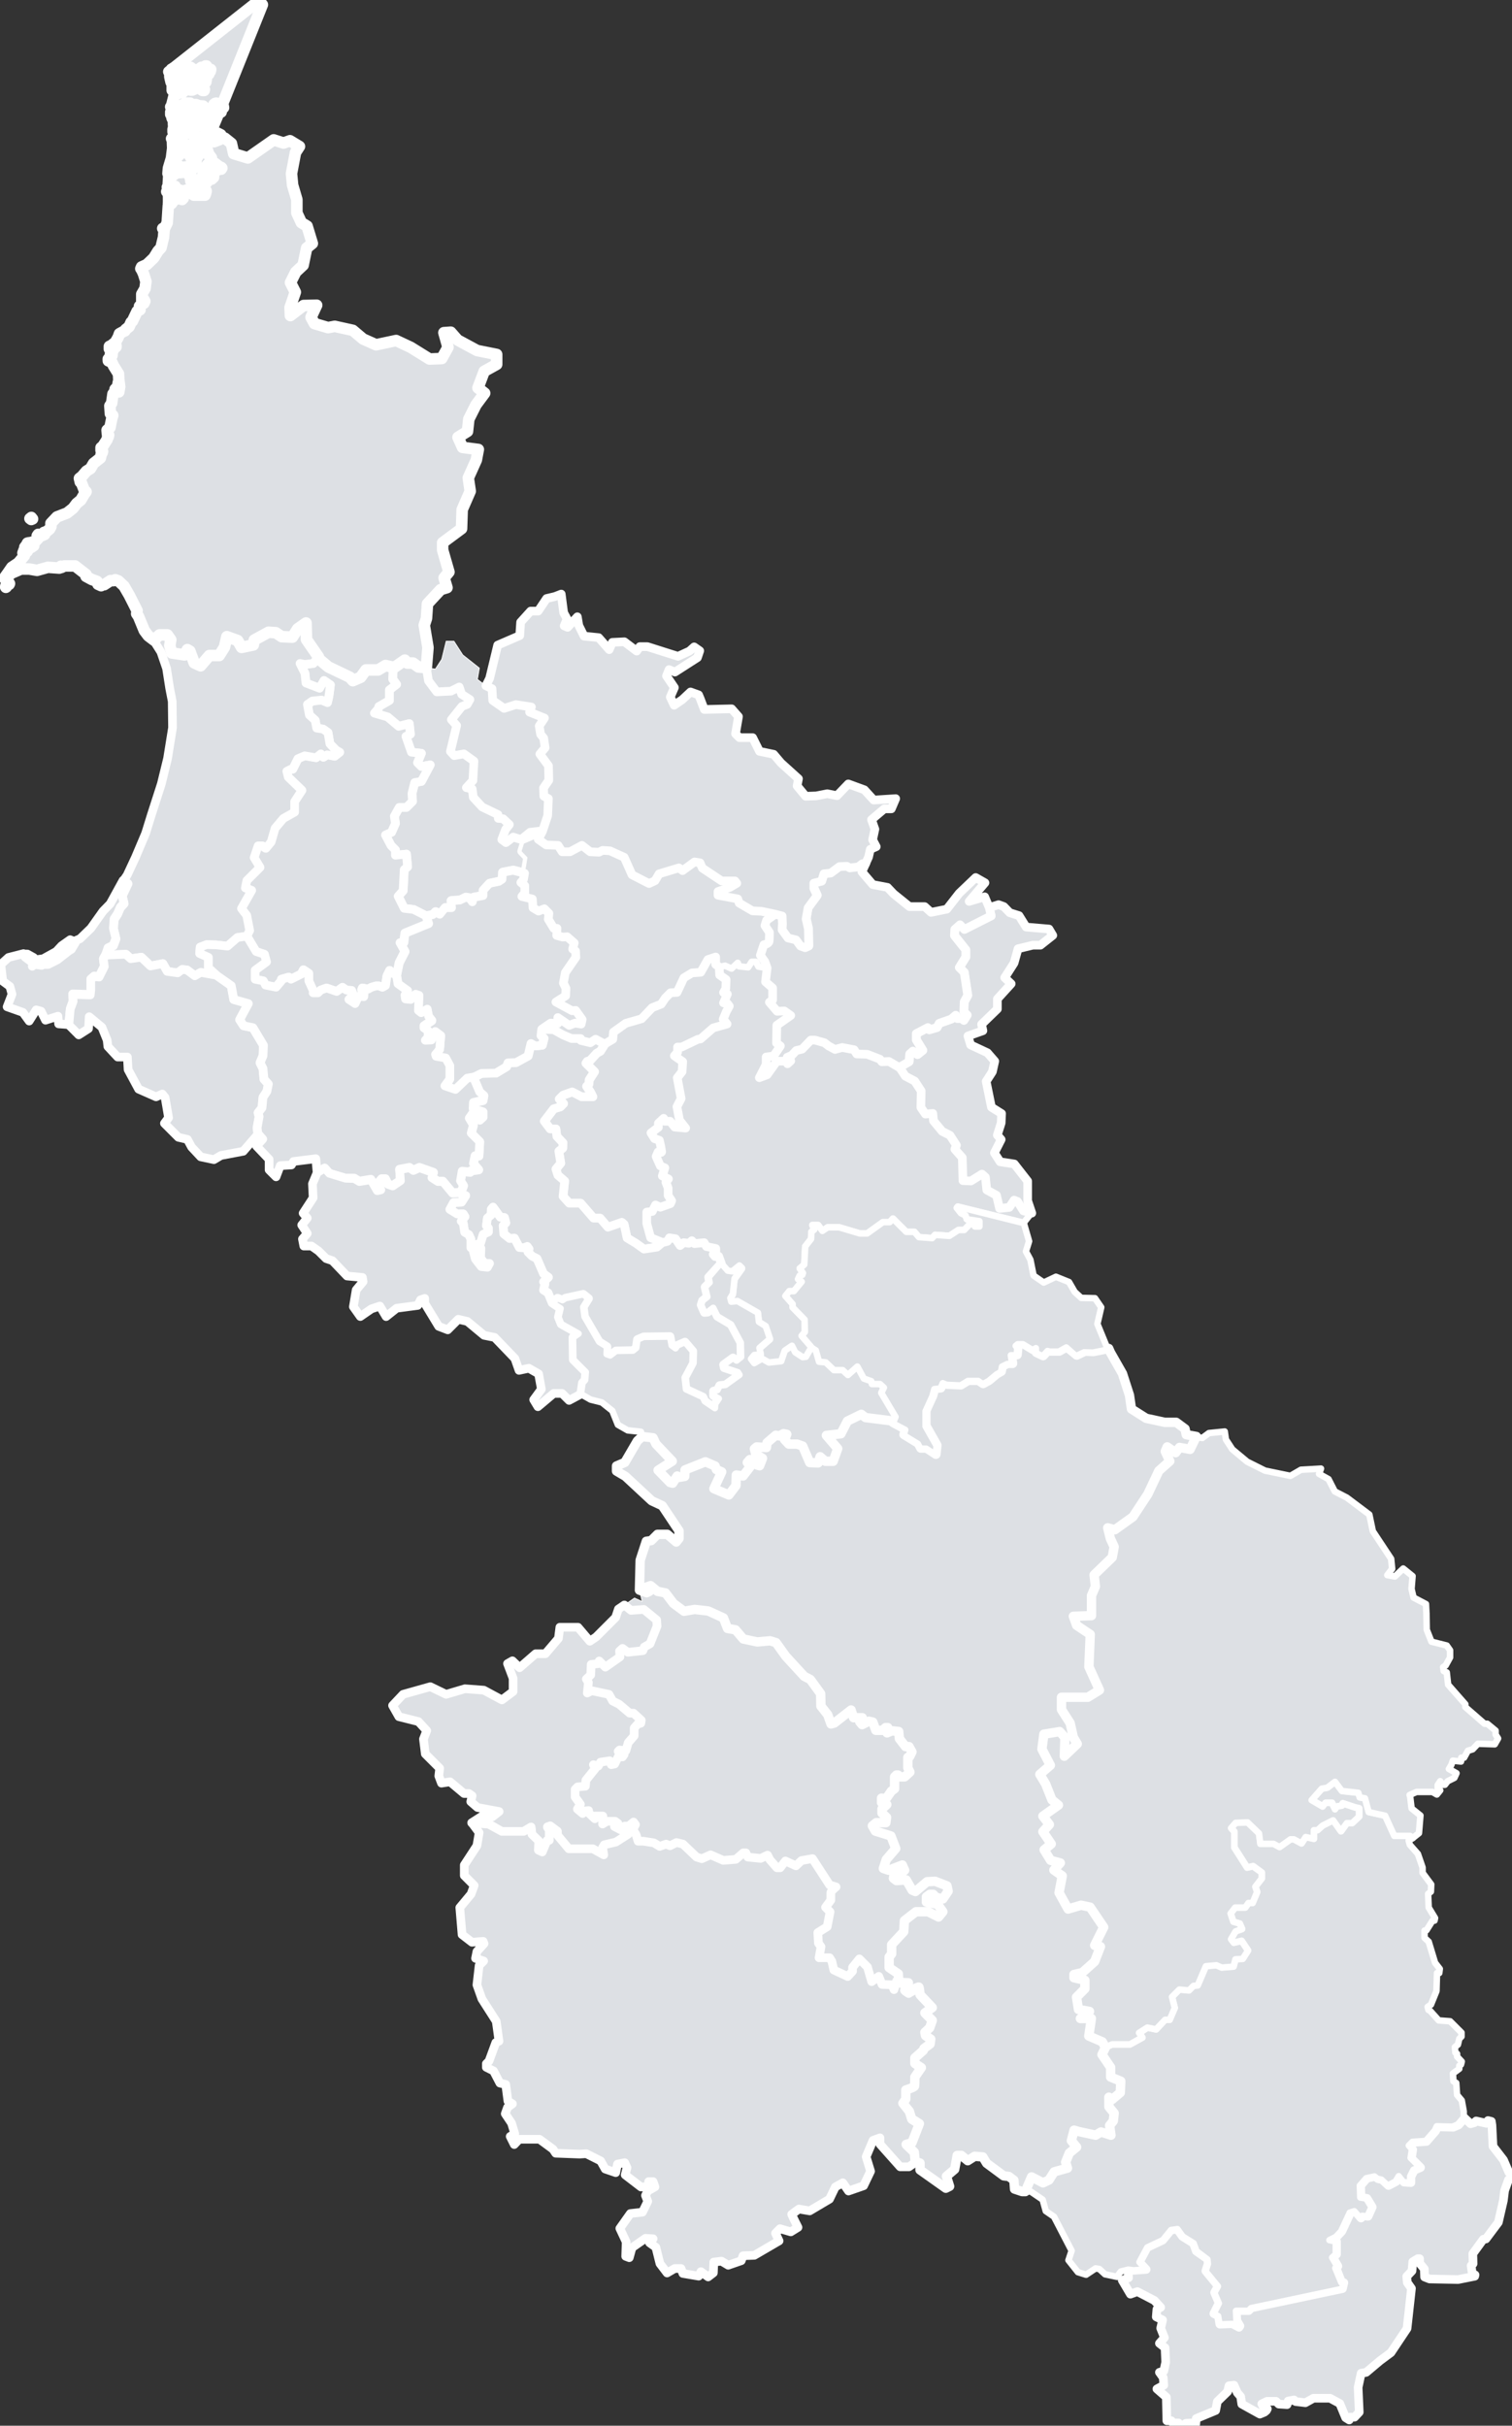 <svg class="sucre" width="525" height="842" viewBox="0 0 525 842" fill="none" xmlns="http://www.w3.org/2000/svg">
<rect x="0" y="0" width="525" height="842" fill="#333333" stroke="none"/>
<g clip-path="url(#clip0_793:4114)">
<path class="on" d="M151.168 232.247L153.38 228.845L154.916 222.57H157.622L160.676 227.326L166.454 231.9L165.778 235.815L168.667 238.047L170.843 239.053L171.081 243.133L175.03 245.895L179.126 244.578L184.521 245.419L183.881 247.194L189.056 249.243L187.227 252.005L187.702 254.878L188.781 256.195L189.275 259.561L187.446 261.738L190.445 265.818L190.555 270.849L188.726 273.501L188.836 276.374L190.409 277.215L190.171 283.106L188.342 288.484L183.917 288.997L180.809 291.521L178.048 290.68L175.524 292.601L174.08 291.521L175.396 288.027L176.713 286.344L174.555 284.313L172.873 284.185L172.763 282.868L167.424 280.124L164.425 276.758L164.059 273.867L162.029 273.392L164.187 270.739L164.553 264.025L161.06 261.5L157.696 262.104L156.379 260.659L158.537 251.658L156.708 249.609L160.365 245.035L162.194 244.322L163.145 242.639L160.274 240.809L159.433 238.285L156.544 239.73L151.625 239.968L148.754 236.126L147.986 231.772L151.168 232.247Z" fill="#DDE0E4" stroke="white" stroke-width="0.25" stroke-linejoin="round"/>
<path d="M147.894 317.847L143.652 315.688L140.397 315.304L138.294 311.096L140.013 309.175L140.397 301.858L141.549 300.888L141.165 296.479L137.344 296.863V295.034L135.808 293.497L133.888 289.838L135.99 288.887L137.344 285.813L136.96 283.325L138.678 280.252H141.165L143.268 278.148L143.085 275.459L144.036 271.635L146.34 271.251L149.412 265.507L146.34 266.074L145.005 264.738L146.34 261.482L142.902 261.098L140.982 255.609L142.518 254.841L142.134 251.182L138.477 252.133L134.637 248.877L130.048 247.542L131.382 246.005L131.584 245.236L135.241 243.133V239.474L137.728 237.553L136.374 235.723L136.576 231.936L140.562 229.265L141.421 230.29H143.451L145.28 231.644L148.059 231.882L148.772 236.309L151.643 240.151L156.562 239.913L159.451 238.468L160.292 240.992L163.163 242.822L162.212 244.505L160.383 245.218L156.726 249.792L158.555 251.841L156.397 260.842L157.714 262.287L161.078 261.683L164.571 264.208L164.205 270.94L161.938 273.41L163.967 273.885L164.333 276.776L167.423 280.124L172.909 282.758L173.019 284.075L174.701 284.204L176.859 286.234L175.542 287.917L174.226 291.412L175.67 292.491L178.194 290.57L180.955 291.412L184.063 288.887L188.434 288.393L187.062 291.283L185.636 291.174L181.979 292.729L181.138 295.491L183.186 297.65L182.271 303.029L178.267 301.986L174.61 302.699L174.482 305.096L173.403 305.828L170.057 306.541L167.881 308.938V310.767L164.534 311.371L164.169 312.926L163.199 311.609L161.773 311.371L159.835 312.322L156.726 312.56L156.964 314.975H154.678L152.85 317.243L151.277 316.402L150.436 317.371L147.894 317.847Z" fill="#DDE0E4" stroke="white" stroke-width="3" stroke-linejoin="round"/>
<path d="M249.709 335.666L251.794 335.3L254.043 336.306L256.182 334.294L256.639 335.519L259.785 335.867L261.01 333.946H262.473L263.369 335.629L266.02 335.922L265.398 333.946L263.826 331.696L265.051 328.037C265.051 328.037 266.879 327.799 266.879 326.793C266.879 325.787 266.989 323.756 266.989 323.756L265.417 321.396L265.983 319.567L269.11 317.371L264.356 316.365L261.174 316.2L256.548 313.493L256.073 312.066L249.215 310.785V309.395L253.348 307.95L255.743 306.523L255.195 305.736H250.422L243.711 301.272L242.925 299.443L241.005 299.132L236.909 302.205L235.629 301.254L228.772 303.321L227.346 305.718L225.261 306.687L219.355 303.651L216.649 297.577L211.712 295.345L209.152 295.18L207.871 295.821L204.836 295.674L201.965 293.442L197.814 295.674H195.108L193.682 293.442L189.531 293.278L186.861 291.338L185.472 291.192L181.814 292.747L180.973 295.51L183.021 297.668L182.144 303.065L181.76 305.206L180.845 306.23L182.217 307.346V309.834L181.193 311.078L184.85 311.974L185.069 315.03L186.989 316.164L189.019 315.359L190.592 316.951L190.372 318.981L192.292 322.146H193.408L193.298 324.616L195.328 325.183L196.918 325.073L199.387 327.214L198.838 329.354L199.844 330.031L199.954 332.19L196.297 337.495L195.62 341.154L196.516 342.984L196.406 345.581L193.024 347.813L198.509 350.868L199.753 350.74L202.166 353.85L201.837 355.442L199.698 355.094L197.668 355.881L193.718 353.173V355.131H191.195L188.032 357.271L192.219 357.381L195.474 359.211L198.418 360.455H201.581L201.691 361.132L204.964 361.918L206.793 360.692L209.846 362.266L212.662 360.692L212.9 358.204L217.179 355.149L222.665 353.576L226.322 349.734L229.485 348.49L230.838 346.459L232.667 344.63L234.916 344.52L237.403 339.562L240.219 337.861L243.254 337.642L245.741 333.233L248.447 332.336V334.934L249.636 335.702L249.709 335.666Z" fill="#DDE0E4" stroke="white" stroke-width="0.25" stroke-linejoin="round"/>
<path d="M355.455 424.43L332.562 418.832L332.214 419.271L333.677 421.101L335.25 421.887L335.707 423.223L340.077 423.9V425.729H338.504L337.938 424.814L336.712 424.942L334.792 426.955H332.781L329.636 428.985L324.68 428.638L323.675 429.772L319.067 429.425L317.494 427.595H314.678L310.052 422.985L308.918 424.229H306.559L301.074 428.162H298.605L291.401 426.022H287.378L285.549 427.266L284.086 425.235H282.057L282.733 426.808L281.727 427.595L281.618 430.065L279.588 432.663L279.259 438.956L277.686 440.291L278.802 441.883L278.582 442.542L277.686 442.779L277.119 444.005L278.363 444.902L275.657 448.176H274.084L272.731 449.859L275.218 452.658V453.793L279.369 458.055L279.478 462.336L278.363 463.69L282.111 467.989L281.161 468.867L279.807 471.227L278.674 471.337L276.095 469.654L274.962 467.385L272.475 469.087L271.231 472.746L266.953 473.203L264.575 471.849L261.869 473.423L260.754 471.959L261.869 470.605L264.137 470.386L263.679 468.135L267.337 464.971L265.855 460.562L263.497 459.098L263.149 455.933L256.054 451.872L253.897 452.091L253.567 450.866L254.463 449.384L255.03 444.078L257.627 440.419L256.731 439.523L254.244 441.554L252.653 441.316L250.294 438.608L249.398 436.139L248.173 436.248L247.497 435.462L248.393 434.895V433.449L245.138 432.772L244.351 431.419L240.969 431.748L240.073 430.742L239.067 431.638L237.238 431.419L235.995 432.425L234.422 430.065L232.283 429.736L231.606 430.961L229.65 431.437L225.773 429.736L224.42 424.778V420.844L226.34 420.625L227.455 418.375L229.138 419.161L232.63 417.917L233.069 416.911L231.844 415.082V412.502L231.058 410.472L231.954 409.337L229.961 408.185L230.857 405.386L229.284 404.709L227.821 401.434L228.498 399.861C228.498 399.861 229.741 400.428 229.741 399.751C229.545 398.428 229.283 397.115 228.955 395.818L227.273 395.251L226.029 393.238L228.607 391.317V389.89L230.436 388.207L230.765 389.232H232.685L234.258 391.244L238.079 391.592L235.94 388.884L235.044 384.164L236.507 381.347L235.154 374.157L236.836 372.017L237.055 368.541L234.148 366.51L235.263 365.284V363.455H236.726L242.34 360.766L243.236 360.656L247.625 356.832L252.452 355.479L251.099 353.795L252.233 351.088L253.238 349.258L252.562 348.362L251.227 348.143L252.562 345.106L251.227 344.539L252.013 343.185L252.123 340.038L249.874 338.465L249.727 335.647L251.775 335.208L254.025 336.215L256.164 334.202L256.621 335.428L259.766 335.776L260.991 333.855H262.454L263.35 335.538L266.166 336.013L265.599 340.825L268.068 342.965V347.118L266.953 347.905L269.641 351.051L272.127 350.942L274.358 352.515L269.531 355.899L269.421 362.083L270.774 363.089L268.415 366.565L265.819 366.913V369.492L263.46 374.102L266.166 373.096L269.531 368.376H272.676L273.243 369.273L274.358 368.266L273.133 367.022L274.706 366.345L276.278 364.662L278.308 364.205L281.325 361.058H282.788L286.061 361.973L287.506 363.089L289.938 364.278L292.424 363.601L296.575 364.388L297.471 365.852L301.129 365.961L305.517 367.663L306.194 368.559L308.662 368.449L312.319 370.498L314.367 373.608L317.622 375.31L319.871 378.676L319.743 384.402L321.316 386.652L323.894 386.433L324.132 389.012L327.167 392.671L329.855 394.025L332.104 397.501L331.538 398.855L334.134 401.782L334.354 409.758L337.115 409.886L340.955 407.49L342.162 408.569L342.637 413.014L346.002 414.844L347.08 419.418L350.445 419.052L352.109 416.527L353.316 417.003L355.364 420.259L358.125 421.064L355.455 424.43Z" fill="#DDE0E4" stroke="white" stroke-width="2.25" stroke-linejoin="round"/>
<path d="M229.796 431.181L225.919 429.626L224.566 424.668V420.735L226.486 420.515L227.602 418.265L229.284 419.052L232.777 417.808L233.215 416.801L231.99 414.972V412.393L231.204 410.362L232.1 409.228L229.961 408.185L230.857 405.386L229.284 404.709L227.821 401.434L228.498 399.861C228.498 399.861 229.741 400.428 229.741 399.751C229.545 398.428 229.283 397.115 228.955 395.818L227.273 395.251L226.029 393.238L228.607 391.317V389.89L230.436 388.189L230.765 389.214H232.685L234.258 391.226L238.079 391.573L235.94 388.866L235.044 384.146L236.507 381.329L235.154 374.139L236.836 371.998L237.055 368.523L234.148 366.492L235.263 365.266V363.437H236.726L242.34 360.747L243.236 360.638L247.625 356.814L252.452 355.46L251.099 353.777L252.233 351.07L253.238 349.24L252.562 348.344L251.227 348.124L252.562 345.087L251.227 344.52L252.013 343.167L252.123 340.02L249.874 338.447L249.709 335.648L248.502 334.788V332.19L245.796 333.086L243.309 337.495L240.274 337.715L237.458 339.416L235.081 344.484L232.831 344.593L231.003 346.423L229.595 348.545L226.431 349.789L222.774 353.631L217.289 355.204L213.01 358.259L212.772 360.747L210.121 362.321L208.493 364.919L207.25 365.595L205.001 368.083L203.977 368.413L203.52 369.09L206.464 372.017L204.635 374.852L204.525 376.316L203.739 377.103L205.092 379.133L205.878 380.707H202.038L198.765 379.024L195.602 380.158L194.249 381.512L195.712 383.085L194.596 384.219L192.329 384.896L189.056 389.177L191.104 391.884H193.024L193.353 394.482L195.51 396.751L195.382 398.58L194.029 399.605L194.706 403.776L193.024 405.807L193.7 407.947L196.059 409.978L195.51 415.283L197.65 417.661H201.6L206.098 422.857H208.365L211.071 426.004L215.917 424.32L216.703 424.997L217.727 429.736L220.763 431.565L223.597 433.596L228.095 432.919L229.924 431.236L229.796 431.181Z" fill="#DDE0E4" stroke="white" stroke-width="3" stroke-linejoin="round"/>
<path d="M191.652 452.091L190.281 448.78L188.726 447.81L189.202 445.524L188.726 444.92L190.409 443.365L188.726 442.158L186.441 436.889L184.758 436.047L183.314 434.602L183.68 433.523L183.076 432.681L181.888 433.157L180.315 433.029L178.633 429.79L176.95 429.919L174.921 428.309L174.683 425.436L175.634 424.467L175.158 422.637L173.714 422.528L171.19 419.033L170.587 419.765L170.477 421.796L169.252 422.82L168.905 425.473L169.618 426.315V427.632L167.789 428.473L166.838 431.602L165.156 432.077L166.985 433.285L166.857 436.633L168.301 438.554H169.984L169.252 439.889L167.094 439.651L165.046 436.998L164.096 433.34L163.492 433.102V430.138L162.779 428.583L161.334 427.742L160.859 424.613L160.128 423.881L161.444 422.326L160.859 421.375H158.701L156.178 419.802L157.494 417.405L160.256 417.277L161.7 415.009L160.018 414.405V414.167L160.969 411.661L159.926 410.033L160.493 406.685L163.273 406.977L163.565 406.502L166.235 406.118L164.406 403.995L164.973 401.324H166.326L166.601 396.421L163.638 393.458L164.406 390.677L162.962 388.28L164.114 386.652L166.601 388.866L167.753 387.805V386.085L164.297 385.024L164.406 382.829L167.753 382.06L168.045 380.432L166.601 379.188L164.425 374.066L167.241 372.602L172.288 372.492L175.945 370.279L176.457 368.925L179.254 368.834L183.424 366.547L184.448 362.211L185.965 363.071L188.342 362.815L188.946 360.436L187.922 359.503L188.214 357.29L192.237 357.418L195.492 359.247L198.436 360.491H201.6L201.709 361.168L204.982 361.955L206.811 360.729L209.993 362.43L208.402 364.9L207.158 365.577L204.909 368.065L203.885 368.394L203.428 369.071L206.372 371.998L204.544 374.834L204.434 376.298L203.648 377.084L205.001 379.115L205.787 380.688H201.947L198.674 379.005L195.51 380.139L194.157 381.493L195.62 383.067L194.505 384.201L192.237 384.878L188.964 389.159L191.012 391.866H193.024L193.353 394.464L195.492 396.732L195.382 398.562L194.029 399.586L194.706 403.758L193.024 405.788L193.7 407.929L196.059 409.959L195.492 415.265L197.65 417.643H201.6L206.098 422.839H208.365L211.071 425.985L215.917 424.302L216.703 424.979L217.727 429.717L220.763 431.547L223.597 433.577L228.095 432.901L229.924 431.364L231.753 430.888L232.429 429.662L234.569 429.992L236.141 432.352L237.385 431.346L239.213 431.565L240.219 430.669L241.115 431.675L244.498 431.346L245.284 432.699L248.539 433.376V434.821L247.643 435.389L248.319 436.175L249.545 436.065L250.441 438.535L246.052 443.347L246.399 445.176L244.827 446.768L245.613 450.152L243.913 451.506L243.455 452.969L244.589 455.567L245.723 455.458L247.643 453.976L249.106 456.921L253.842 459.738L257.225 466.05L257.334 471.026L255.762 472.27L254.518 471.355L251.245 473.734L251.465 474.758L256.219 476.331L256.767 477.228L251.922 480.722L249.892 480.96L249.106 482.533L247.753 482.881V484.454L249.581 485.479L248.338 487.308L248.228 488.79L244.717 486.412L244.041 484.948L238.189 482.241L237.732 478.179L240.438 473.093L240.548 469.032L237.842 465.867L235.245 467.001L234.569 468.008L233.215 467.001L232.649 463.946L223.506 464.056L221.348 464.971L220.909 467.898L219.775 468.812L213.906 468.922L211.876 470.496L210.633 470.038L210.742 467.459L208.036 465.757L202.971 457.067L202.514 453.683L204.342 450.738L202.514 449.274L196.315 450.628L195.291 451.305L193.609 450.628L191.78 452.146L191.652 452.091Z" fill="#DDE0E4" stroke="white" stroke-width="3" stroke-linejoin="round"/>
<path d="M188.141 357.217L191.195 355.131L193.682 355.241V353.21L197.631 355.918L199.661 355.131L201.801 355.479L202.148 353.887L199.881 350.722L198.637 350.85L193.023 347.813L196.406 345.673L196.516 343.075L195.62 341.246L196.297 337.587L199.954 332.281L199.844 330.123L198.838 329.446L199.387 327.305L196.918 325.165L195.327 325.275L193.298 324.707L193.407 322.238H192.292L190.372 319.073L190.591 317.042L189.019 315.45L186.989 316.255L185.069 315.121L184.85 312.066L181.193 311.17L182.217 309.925V307.437L180.845 306.322L181.759 305.297L182.143 303.138L178.102 302.095L174.445 302.809L174.317 305.206L173.238 305.937L169.892 306.651L167.716 309.047V310.877L164.37 311.481L164.004 313.036L163.035 311.718L161.609 311.481L159.67 312.432L156.562 312.67L156.8 315.085H154.514L152.685 317.353L151.113 316.512L150.272 317.481L148.004 317.993L148.845 320.609L140.672 323.957C140.497 324.956 140.375 325.964 140.306 326.976C140.306 327.817 138.989 327.324 138.989 327.324L140.672 330.324L138.642 334.294L137.746 338.648L138.24 341.575L141.494 344.063L140.544 345.6L140.726 346.935L142.555 347.118L144.274 345.289L145.426 345.673L145.225 350.942L146.194 351.71L148.297 350.466L148.772 352.954L149.924 354.381L147.145 356.21V356.96L148.589 357.912V360.217L147.62 361.26L149.741 361.168L151.076 358.204L152.996 359.631C152.996 359.631 152.704 363.949 152.612 364.333C152.192 364.989 151.708 365.602 151.168 366.163L151.369 366.821L154.715 367.407L156.141 370.078V374.688L154.422 377.084L158.08 378.328L162.194 374.395L164.169 374.066L167.186 372.584L172.196 372.492L175.853 370.279L176.365 368.925L179.181 368.834L183.332 366.547L184.356 362.211L185.874 363.071L188.251 362.815L188.854 360.436L187.83 359.503L188.086 357.29L188.141 357.217Z" fill="#DDE0E4" stroke="white" stroke-width="3" stroke-linejoin="round"/>
<path d="M147.913 317.884L143.597 315.688L140.343 315.304L138.24 311.096L139.959 309.175L140.343 301.858L141.495 300.888L141.111 296.479L137.289 296.863V295.034L135.753 293.497L133.833 289.838L135.936 288.887L137.289 285.813L136.905 283.325L138.624 280.252H141.111L143.213 278.148L143.031 275.459L143.981 271.635L146.285 271.251L149.357 265.507L146.285 266.074L144.951 264.738L146.285 261.482L142.848 261.098L140.928 255.609L142.464 254.841L142.08 251.182L138.423 252.133L134.583 248.877L129.993 247.542L131.328 246.005L131.529 245.236L135.186 243.133V239.474L137.673 237.553L136.32 235.723L136.503 231.699L133.723 231.131L131.181 232.668H126.939L125.111 235.211L122.386 236.4L121.362 235.211L113.902 231.644L110.244 228.497L108.8 230.327L105.746 230.656L104.228 230.327L105.911 233.729L106.258 237.114L111.012 238.943L112.53 236.236L114.743 237.754L114.231 241.669L113.719 243.883L111.689 243.023L108.471 243.37L106.77 244.56L107.447 248.218L109.476 250.048L109.988 252.774L112.201 253.103L113.902 254.292L114.578 258.207L116.791 260.421L117.979 261.098L116.279 262.452L113.719 261.939L112.366 262.799L111.524 261.61L109.824 262.964L105.911 262.287L103.534 263.293L101.705 266.952H100.864L99.511 267.647L100.004 269.678L104.759 274.27L102.217 278.166V281.825L98.322 284.021L95.36 287.442L93.988 292.198L92.16 294.412L90.971 293.552H89.454L88.082 297.632L90.13 301.034L85.54 305.608L85.028 308.169L87.241 309.011L83.675 315.304L85.504 317.682L86.528 322.951L85.559 324.781L88.832 330.269L91.721 331.239L92.434 333.873L88.484 336.763V339.892L91.355 340.477L92.087 341.922L95.744 342.654L97.572 340.477L97.682 339.892L100.206 339.16L100.937 339.892L104.594 338.062L105.307 336.617L107.136 337.825V340.496L108.818 344.154L108.69 344.63H110.372L111.342 343.679L113.371 342.947L116.864 344.154L118.894 342.709L120.228 343.679L122.057 343.789L122.66 345.234L121.106 346.917L123.264 348.362L124.452 345.837L126.281 345.947L126.391 344.758L125.55 343.551L125.806 342.947L127.835 343.313L128.914 342.709L130.487 342.233H131.565L132.754 342.709L133.833 342.105L134.327 338.758L135.277 336.837L136.119 337.66L137.691 338.575L138.532 334.184L140.562 330.214L138.88 327.214C138.88 327.214 140.196 327.708 140.196 326.866C140.266 325.854 140.388 324.847 140.562 323.848L148.736 320.5L147.895 317.884H147.913Z" fill="#DDE0E4" stroke="white" stroke-width="3" stroke-linejoin="round"/>
<path d="M55.881 226.32L57.837 232.028L58.916 238.925L59.794 243.444L59.904 252.591L58.185 263.256L56.027 272.074L52.535 282.905L50.56 289.271L47.086 297.485L44.178 303.724L42.77 305.828L44.452 306.834L42.477 311.005L43.118 313.712L41.819 315.121L40.905 317.28L39.662 319.201L39.442 322.439L40.283 325.933L39.387 328.33L37.559 329.208L36.846 331.531L43.776 331.257L45.476 332.793L49.133 332.281L52.352 335.336L56.594 334.495L58.13 337.202L61.787 337.715L63.323 336.526L65.005 336.708L67.73 338.739L69.76 337.55L75.246 338.52L72.411 335.977V332.318L69.358 330.964L69.54 328.769L71.79 327.909L75.136 328L79.049 328.439L82.487 325.439L85.687 324.982L86.692 323.006L85.668 317.737L83.84 315.359L87.406 309.066L85.193 308.224L85.705 305.663L90.295 301.089L88.247 297.687L89.618 293.607H91.136L92.324 294.467L94.153 292.253L95.524 287.497L98.395 284.094L102.308 281.898V278.24L104.85 274.343L100.096 269.751L99.584 267.72L100.955 267.025H101.595L103.424 263.366L105.801 262.36L109.714 263.037L111.415 261.683L112.256 262.872L113.609 262.012L116.169 262.525L117.869 261.171L116.681 260.494L114.541 258.171L113.865 254.256L112.164 253.067L109.952 252.737L109.44 250.011L107.41 248.182L106.733 244.523L108.434 243.334L111.652 242.986L113.682 243.846L114.194 241.633L114.706 237.718L112.493 236.199L110.976 238.907L106.221 237.077L105.874 233.693L104.173 230.29L105.709 230.619L108.763 230.29L110.391 228.259L106.221 222.131L106.057 216.368L103.168 218.399L101.339 221.289L97.591 221.124L95.561 219.752L93.019 219.588L88.082 222.314L87.753 223.997L83.675 224.857L82.322 222.478L78.573 221.124L77.732 224.783L75.904 227.674H72.503L69.449 231.241L67.236 230.217L65.719 226.137L64.859 225.625L63.853 227.454L59.428 226.777L58.752 224.235L59.099 222.204L57.911 220.502H55.186L53.358 222.332L55.881 226.32Z" fill="#DDE0E4" stroke="white" stroke-width="3" stroke-linejoin="round"/>
<path d="M24.393 350.082L25.399 347.374L25.234 344.996L31.342 345.161L31.524 343.459V339.8L32.695 338.776L34.395 338.959L36.224 335.3L35.895 332.739L36.754 331.184L37.486 328.988L39.314 328.11L40.21 325.714L39.369 322.219L39.588 318.981L40.832 317.06L41.746 314.902L43.044 313.493L42.404 310.785L44.379 306.614L42.715 305.608L38.254 313.731L35.767 316.274L31.561 322.201L27.776 325.86L26.551 326.372L26.148 327.269L24.795 329.519L23.899 330.068L19.913 333.178L16.713 334.788H14.702L14.501 335.099L11.995 334.751L11.209 335.41L11.648 334.44L8.704 332.226V331.678L8.155 331.019L2.944 332.354L0.274 334.788L0.951 340.569L3.419 342.398L4.169 345.106L2.468 349.478L7.954 351.417L10.13 354.418L12.562 350.539L14.263 351.015L15.799 354.125L20.114 352.734L20.352 355.405L23.881 355.662L24.393 350.082ZM8.686 331.165L8.96 331.458V331.842L11.465 333.855L13.897 334.586L14.519 334.275H16.183L19.364 333.013L22.382 330.324L24.21 329.098L24.649 328.147L25.252 328L25.472 326.647L24.356 326.189L21.376 328.293L19.547 330.269L14.994 332.794L12.288 333.159L11.684 332.373L9.508 331.165H8.686Z" fill="#DDE0E4" stroke="white" stroke-width="3" stroke-linejoin="round"/>
<path d="M89.234 391.537L89.929 387.622L89.581 386.268L90.934 384.567L91.282 380.908L92.635 378.859L93.147 376.316L91.611 374.615L91.282 370.956L90.258 368.907L91.282 366.528L91.447 362.87L87.789 356.759L84.553 356.082L83.181 353.978L86.18 348.399L81.133 346.972L80.256 342.179L75.154 338.52L69.668 337.532L67.639 338.721L64.914 336.69L63.232 336.507L61.696 337.696L58.039 337.184L56.503 334.477L52.26 335.318L49.042 332.263L45.385 332.775L43.684 331.239L36.663 331.531L35.876 332.94L36.224 335.501L34.395 339.16L32.713 338.977L31.524 340.002V343.66L31.341 345.362L25.234 345.197L25.399 347.575L24.393 350.283L23.899 355.771L27.337 359.229L30.738 357.052L30.976 352.917L35.383 356.576L37.211 361.077L37.449 363.254L40.85 366.913H44.233L44.471 371.267L48.128 378.054L54.18 380.725L56.356 379.755L57.325 380.963L58.532 387.988L57.088 389.927L61.933 394.775L65.079 395.507L66.523 398.178L69.687 401.562L74.276 402.532L76.708 401.087L84.461 399.623L89.526 393.769L89.234 391.537Z" fill="#DDE0E4" stroke="white" stroke-width="3" stroke-linejoin="round"/>
<path d="M112.676 405.459L114.304 407.288L119.954 408.935H123.008L124.745 409.978L128.768 409.319L130.962 413.143L132.205 412.85L131.346 410.472L132.498 409.118H133.833L134.692 410.947L136.32 411.514L139.008 409.685L138.715 405.843L142.171 405.184L143.506 406.136L145.609 405.184L150.491 406.904L149.924 408.624L152.027 409.978H153.764L157.11 414.002L160.036 413.838L160.932 411.496L159.89 409.868L160.457 406.52L163.236 406.813L163.529 406.337L166.198 405.953L164.37 403.831L164.937 401.16H166.29L166.564 396.257L163.602 393.293L164.37 390.512L162.925 388.116L164.077 386.488L166.564 388.701L167.716 387.64V385.92L164.26 384.859L164.37 382.664L167.716 381.896L168.009 380.268L166.564 379.023L164.37 373.883L162.249 374.23L158.134 378.164L154.477 376.92L156.196 374.523V369.913L154.77 367.242L151.424 366.656L151.222 365.998C151.763 365.437 152.247 364.825 152.667 364.168C152.667 363.784 153.051 359.467 153.051 359.467L151.131 358.04L149.796 361.004L147.675 361.095L148.644 360.052V357.747L147.2 356.796V356.027L149.979 354.198L148.827 352.771L148.352 350.283L146.249 351.527L145.28 350.759L145.481 345.49L144.329 345.106L142.61 346.935L140.781 346.752L140.598 345.417L141.549 343.88L138.166 341.465L137.691 338.575L136.155 337.66L135.314 336.837L134.363 338.758L133.869 342.105L132.79 342.709L131.602 342.233H130.523L128.951 342.709L127.872 343.313L125.842 342.947L125.586 343.551L126.427 344.758L126.317 345.966L124.489 345.837L123.3 348.362L121.124 346.917L122.697 345.234L122.093 343.789L120.265 343.679L118.93 342.709L116.9 344.154L113.408 342.947L111.378 343.679L110.409 344.63H108.727L108.909 344.154L107.227 340.496V337.843L105.399 336.635L104.685 338.081L101.028 339.91L100.315 339.178L97.792 339.91L97.682 340.514L95.853 342.673L92.196 341.941L91.465 340.496L88.594 339.91V336.782L92.544 333.891L91.831 331.257L88.941 330.287L85.76 324.964L82.432 325.421L78.994 328.421L75.081 327.982L71.735 327.891L69.486 328.751L69.303 330.946L72.356 332.3V335.959L75.41 338.703L80.311 342.142L81.188 346.935L86.235 348.362L83.236 353.942L84.608 356.046L87.844 356.723L91.501 362.833L91.337 366.492L90.313 368.87L91.337 370.919L91.666 374.578L93.202 376.279L92.69 378.822L91.337 380.871L90.989 384.53L89.636 386.231L89.984 387.585L89.289 391.5L89.545 393.476L91.245 395.397L89.069 397.83L93.44 402.422V406.081L95.853 408.496L97.316 404.617L101.193 404.38L101.906 403.172L109.659 402.202L110.098 406.996L112.676 405.459Z" fill="#DDE0E4" stroke="white" stroke-width="3" stroke-linejoin="round"/>
<path d="M201.636 483.942L202.221 480.027L203.135 479.039L203.373 476.277L199.058 471.959L198.93 464.275L200.85 462.94L194.852 459.574L193.883 457.177L194.614 454.177L191.707 452.256L190.281 448.78L188.726 447.811L189.202 445.524L188.726 444.92L190.409 443.365L188.726 442.158L186.441 436.889L184.758 436.047L183.314 434.602L183.679 433.523L183.076 432.681L181.887 433.157L180.315 433.029L178.633 429.791L176.95 429.919L174.921 428.309L174.683 425.436L175.634 424.467L175.158 422.637L173.714 422.528L171.19 419.033L170.587 419.765L170.477 421.796L169.252 422.82L168.905 425.473L169.618 426.315V427.632L167.789 428.473L166.838 431.602L165.156 432.077L166.985 433.285L166.857 436.633L168.301 438.554H169.983L169.252 439.889L167.094 439.651L165.046 436.999L164.095 433.34L163.492 433.102V430.138L162.779 428.583L161.334 427.742L160.859 424.613L160.128 423.881L161.444 422.326L160.859 421.375H158.701L156.178 419.802L157.494 417.405L160.256 417.277L161.7 415.009L160.018 414.405V413.966L157.147 414.167L153.801 410.142H152.064L149.961 408.789L150.528 407.069L145.645 405.349L143.542 406.301L142.208 405.349L138.752 406.008L139.044 409.85L136.356 411.679L134.729 411.112L133.869 409.283H132.534L131.382 410.636L132.242 413.015L130.998 413.307L128.804 409.484L124.781 410.142L123.044 409.1L119.99 408.99L114.395 407.27L112.768 405.441L110.116 407.032L108.489 410.929L108.726 415.777L105.252 421.119L106.697 422.82L104.758 425.235L106.697 428.144L105.014 430.083L105.49 432.516H108.16L110.573 434.218L113.243 436.87L115.419 437.602L120.502 442.926L125.842 443.42L126.08 444.865L123.666 447.774L122.697 453.592L125.11 456.994L128.987 454.323L131.894 453.354L134.07 457.013L137.728 454.104L145.042 453.134L146.011 451.195L147.474 450.701V452.402L152.32 460.397L155.465 461.605L159.122 457.946L162.267 458.677L168.082 463.507L171.739 464.239L178.779 471.557L180.223 475.673L183.625 474.941L187.007 476.88L187.977 482.204L185.307 485.863L186.77 488.296L192.255 483.686H195.163L197.595 486.101L201.636 483.942Z" fill="#DDE0E4" stroke="white" stroke-width="3" stroke-linejoin="round"/>
<path d="M222.975 498.651L226.633 499.09L227.638 501.23L233.252 507.194L228.315 510.341L232.466 514.603L233.38 514.841L234.953 512.353L235.739 512.81L237.567 512.481L237.677 510.231L244.754 507.414L248.137 508.877L248.575 510.121L250.404 510.908L247.881 516.744L253.055 518.884L255.524 515.628L255.634 511.969L257.992 512.298L260.808 508.639L259.455 507.633L260.351 506.609L262.381 506.846L262.948 508.53L263.734 508.749L264.74 506.17L262.381 504.706L261.924 502.877L262.71 502.218L266.093 502.438L266.312 500.754L269.348 498.157L270.573 498.394L272.036 497.608L273.17 497.827L272.383 499.657L273.846 501.23H276.754L278.674 501.907L281.142 507.651L284.068 507.761L284.744 505.621L286.573 507.194H289.279L290.852 502.803L286.92 498.193L291.967 497.644L294.216 493.254L299.044 490.894L300.507 492.028L309.394 493.144L310.143 493.839L311.076 491.571L306.12 483.247L307.035 481.417L305.681 480.173H302.866L302.646 479.167L300.068 478.271L297.819 474.1L294.564 477.027L292.644 475.344H289.608L286.811 472.654L284.434 472.416L283.318 468.483L282.02 467.751L281.179 468.611L279.826 470.971L278.692 471.081L276.114 469.398L274.98 467.129L272.493 468.831L271.25 472.49L266.971 472.947L264.594 471.593L261.887 473.166L260.772 471.703L261.887 470.349L264.155 470.13L263.698 467.879L267.355 464.714L265.874 460.306L263.515 458.842L263.167 455.677L256.072 451.616L253.915 451.835L253.586 450.61L254.482 449.128L255.048 443.822L257.645 440.163L256.749 439.267L254.262 441.298L252.69 441.06L250.313 438.352L246.052 443.347L246.399 445.176L244.809 446.768L245.613 450.152L243.913 451.506L243.455 452.969L244.589 455.567L245.723 455.458L247.643 453.976L249.106 456.921L253.842 459.738L257.224 466.05L257.334 471.026L255.762 472.27L254.518 471.355L251.245 473.734L251.465 474.758L256.219 476.331L256.767 477.228L251.922 480.722L249.892 480.96L249.106 482.533L247.752 482.881V484.454L249.581 485.479L248.338 487.308L248.228 488.79L244.717 486.412L244.041 484.948L238.189 482.241L237.732 478.179L240.438 473.093L240.548 469.032L237.842 465.867L235.245 467.001L234.569 468.007L233.215 467.001L232.649 463.946L223.506 464.056L221.348 464.971L220.909 467.898L219.775 468.812L213.906 468.922L211.876 470.496L210.633 470.038L210.742 467.44L208.036 465.757L202.971 457.067L202.514 453.683L204.342 450.738L202.514 449.274L196.315 450.628L195.291 451.305L193.609 450.628L191.78 452.11V452.347L194.651 454.177L193.92 457.177L194.889 459.574L200.886 462.94L198.966 464.275L199.094 471.959L203.41 476.277L203.172 479.039L202.276 480.045L201.691 483.905L205.074 485.826L208.95 486.796L212.607 489.705L214.546 494.553L217.947 496.492L222.537 496.986L222.975 498.651Z" fill="#DDE0E4" stroke="white" stroke-width="2.25" stroke-linejoin="round"/>
<path d="M222.043 551.979L224.511 552.857L225.462 552.381L224.511 550.863L225.865 550.387L228.26 552.381L231.039 552.93L233.819 556.589L237.476 559.297L241.133 558.656L245.906 559.205L251.154 561.602L252.58 565.261L255.359 565.736L258.066 568.919L262.911 569.944L267.355 569.541L269.421 570.182L272.84 574.957L279.204 581.872L281.343 582.988L284.909 587.909L285 592.208L287.378 595.227L288.493 598.41L289.682 598.081L295.478 593.562L296.356 596.251H299.373V597.294L298.514 597.696L299.3 598.648L301.677 597.459L303.03 597.77L304.072 600.624H306.376L307.492 599.672H308.205L307.967 601.502L309.704 600.788L312.008 601.026L312.246 603.496L314.404 606.277H315.592L316.616 608.106L315.83 609.698L315.19 610.009V613.668L315.903 615.113L314.075 616.778H312.411L311.771 616.137H311.222L310.582 616.778V620.912L309.467 621.717L307.638 624.333L306.047 624.168V625.687L307.876 626.4L306.212 627.919V629.346L307.803 630.846L307.565 632.675H304.219L302.884 633.773L303.908 635.602L309.302 637.286L310.984 641.658L307.73 645.463L306.687 648.573L308.516 649.195L313.27 647.366L314.075 649.195L312.246 650.787H310.418L310.18 651.976L311.222 652.781L314.642 652.543L316.708 656.11L317.805 656.586L321.864 653.165L324.644 653.019L328.776 654.61L329.179 656.44L327.35 659.147L324.955 658.58L324.004 657.556H322.815L321.627 658.416V660.245L325.522 661.032L327.35 663.593L325.851 665.422L322.194 663.593H317.988L314.02 666.685L313.764 670.508L309.558 675.027V678.21L308.68 679.326V682.985L311.862 685.144L311.972 686.973L311.094 687.211L310.198 690.248L309.522 688.565L306.047 688.455L304.914 685.638L302.445 687.467L300.982 682.4L298.166 679.582L295.807 682.509V683.863L294.125 685.693L289.298 683.442L288.621 680.405L287.835 679.18H284.178L284.854 675.356L283.958 674.112L283.739 670.453L286.994 668.423L287.999 663.245L286.427 661.672L288.255 659.202V656.989C288.255 656.421 290.084 654.976 290.084 654.976L287.835 654.299L281.892 645.152L278.07 645.829L276.15 647.658L272.493 645.975L270.664 648.335H269.549L267.08 645.518L266.294 643.945L263.917 645.079L259.437 644.622L258.76 643.158H257.865L255.268 645.408L250.898 645.756L246.509 643.835L243.474 645.189L241.645 644.622L236.927 640.121L234.678 639.572L232.429 640.688L231.076 640.121L228.827 640.908L226.815 639.682L223.158 639.115H221.33L220.653 636.865L219.538 635.035L220.434 633.352L219.757 632.456L218.294 633.627H216.74L215.935 635.218L213.156 633.791L214.363 632.675L213.394 631.962H210.541L209.023 632.913L209.115 630.132H206.335V631.084L204.178 629.016V628.23L202.751 628.376L202.111 629.254L200.283 627.736L201.325 626.071L199.497 623.528V621.132L200.356 620.253L203.062 620.016L203.227 617.948L206.482 613.905L205.842 612.552L207.524 613.027L208.31 611.673L211.492 611.198L212.041 612.552L213.229 612.314L214.436 609.844H215.935L216.502 609.039L214.436 607.941L214.911 607.447L217.124 607.685L217.929 604.904L219.995 602.526V599.819L221.202 598.465L222.299 598.154L222.463 597.129L219.757 594.66H218.422L214.765 591.568L212.534 590.452L211.254 588.147L205.22 586.866L203.721 587.671L204.105 584.012L203.391 582.823L204.909 581.396L205.074 577.737L207.451 577.499L207.853 576.548L209.993 578.689L215.076 575.121L214.911 573.127L215.954 572.176L217.782 573.53L223.03 572.962L223.506 571.7L225.499 570.584L227.949 564.456L227.803 562.315L223.341 558.656L218.898 558.986L216.795 557.138L220.306 554.686L222.975 555.912L222.043 551.979Z" fill="#DDE0E4" stroke="white" stroke-width="0.25" stroke-linejoin="round"/>
<path d="M214.729 558.528L213.759 561.437L206.975 568.224L204.799 569.688L200.685 564.84H194.395L193.901 568.718L189.366 574.042H185.983L180.406 578.89L177.919 576.493L176.219 577.463L178.157 582.567V587.159L174.281 590.068L167.99 586.683L161.444 586.189L154.898 588.129L149.412 585.476L139.958 588.129L136.301 592.007L138.496 595.885L145.28 597.587L148.169 600.733L147.035 603.642L147.675 608.801L152.667 613.796L152.356 616.467L153.289 618.955L156.269 618.497L161.115 622.559H162.834L163.931 623.345L163.456 625.376L165.796 627.407L173.311 628.815L170.953 630.645L167.99 630.004L163.766 632.712L169.746 633.133L174.208 635.767H181.833L184.374 634.249L184.685 636.792L187.062 639.097L186.916 642.28L188.269 642.92L189.933 638.932H190.719V635.273L190.079 634.249L191.03 633.919L193.499 635.749V637.103L197.467 641.877H205.805L209.7 644.091L209.298 641.548L209.865 640.597L213.906 639.646L218.13 636.938L218.77 633.865H216.941L216.137 635.456L213.357 634.029L214.564 632.913L213.595 632.2H210.742L209.225 633.151L209.316 630.37H206.537V631.322L204.379 629.254V628.468L202.953 628.614L202.313 629.492L200.484 627.974L201.526 626.309L199.698 623.766V621.132L200.557 620.254L203.263 620.016L203.428 617.948L206.683 613.905L206.043 612.552L207.725 613.027L208.511 611.673L211.693 611.198L212.242 612.552L213.43 612.314L214.637 609.844H216.137L216.703 609.039L214.637 607.923L215.113 607.447L217.325 607.685L218.13 604.905L220.196 602.526V599.819L221.403 598.465L222.5 598.154L222.665 597.129L219.958 594.66H218.623L214.966 591.568L212.735 590.452L211.455 588.147L205.421 586.866L203.922 587.671L204.306 584.012L203.593 582.823L205.11 581.396L205.275 577.737L207.652 577.499L208.054 576.548L210.194 578.689L215.277 575.121L215.113 573.127L216.155 572.176L217.983 573.53L223.231 572.963L223.707 571.7L225.7 570.584L228.15 564.456L228.004 562.315L223.542 558.656L219.099 558.986L216.795 557.12L214.729 558.528Z" fill="#DDE0E4" stroke="white" stroke-width="3" stroke-linejoin="round"/>
<path d="M166.363 636.133L165.595 640.67L161.206 647.384V651.043L164.644 654.482L163.565 657.446L159.652 662.148L160.438 671.533L163.876 674.185L167.771 673.874L168.082 674.661L165.595 677.405L165.119 679.765L167.935 680.698L166.363 682.253L165.595 688.986L167.314 693.834L172.306 701.645L173.257 708.524L172.159 709L169.801 715.421L168.868 716.354V717.598L171.373 718.86L173.567 723.068L175.597 723.544L176.365 729.325L177.938 730.276L176.219 731.52L175.433 733.715L177.627 736.99L178.724 740.649L177.151 741.582L178.559 744.399L180.278 742.57H187.318L191.999 746.009L192.95 747.418L201.234 747.729L203.574 747.583L208.566 750.089L210.139 752.906L213.796 754.15L214.418 751.187L216.923 750.711L217.709 752.431L217.087 754.937L222.573 759.145L225.06 758.998L225.224 757.279H226.779L227.419 759.108L224.914 760.517L224.127 762.09L224.914 764.121L223.085 767.871L218.879 768.347L215.222 773.506L217.416 778.189L217.252 783.202L218.495 783.678L219.446 780.22L224.127 776.945L226.779 777.11L225.535 778.5L227.73 780.074L229.138 785.708L231.624 788.983L234.294 787.428H236.47L237.11 789.148L242.596 790.081L243.382 788.526L245.869 790.355L247.698 788.946L247.844 785.196L250.514 784.885L252.854 786.294L257.389 784.72L258.011 783.001L261.924 782.854L270.518 777.842L269.275 775.189L270.829 773.616L274.578 774.713L277.083 773.158L275.675 770.341L274.888 768.621L277.394 766.792L281.142 767.432L288.018 763.352L290.047 759.126L292.644 757.681L294.619 760.535L299.867 758.706L302.28 753.675L300.744 748.644L303.14 742.954L305.554 742.076V744.271L312.557 752.138H315.611L317.823 750.601L317.512 747.327L314.696 744.637L316.708 744.07L319.304 737.448L316.598 735.764L315.812 733.167L313.709 730.349L314.715 728.886V725.739C314.715 725.739 317.64 724.843 317.75 724.385C317.848 723.339 317.891 722.289 317.878 721.239L320.109 717.982L317.878 716.519V714.598L320.785 712.018L321.023 711.341L323.144 709.768L323.382 708.085L321.553 706.841L321.334 705.725L323.016 704.152L323.912 701.572L321.316 699.066L323.894 697.236L319.633 692.736C319.633 692.736 319.414 690.596 319.286 690.156C319.158 689.717 315.483 691.986 315.483 691.986L314.349 691.199L315.592 688.62L312.776 688.51L312.209 687.376L311.313 687.595L310.418 690.632L309.741 688.949L306.267 688.839L305.133 686.022L302.664 687.851L301.202 682.784L298.385 679.966L296.027 682.894V684.247L294.344 686.077L289.517 683.827L288.84 680.808L288.054 679.564H284.397L285.074 675.74L284.178 674.496L283.958 670.838L287.213 668.807L288.219 663.63L286.646 662.056L288.475 659.587V656.989C288.475 656.422 290.303 654.976 290.303 654.976L288.054 654.299L282.111 645.152L278.29 645.829L276.37 647.659L272.712 645.975L270.884 648.335H269.768L267.3 645.518L266.514 643.945L264.136 645.079L259.656 644.622L258.98 643.158H258.084L255.487 645.408L251.117 645.756L246.728 643.835L243.693 645.189L241.864 644.622L237.147 640.121L234.898 639.572L232.648 640.688L231.295 640.121L229.046 640.908L227.035 639.682L223.378 639.115H221.549L220.872 636.865L219.757 635.035L220.653 633.352L219.977 632.456L218.77 633.462L218.075 636.7L213.851 639.408L209.81 640.359L209.243 641.31L209.645 643.853L205.823 641.731H197.485L193.517 636.956V635.603L191.049 633.773L190.098 634.102L190.738 635.127V638.786L189.951 638.877L188.287 642.847L186.934 642.207L187.081 639.024L184.703 636.719L184.393 634.176L181.851 635.694H174.226L169.691 633.206L163.858 632.749L166.363 636.133Z" fill="#DDE0E4" stroke="white" stroke-width="3" stroke-linejoin="round"/>
<path d="M391.862 790.648L389.668 791.526L392.502 796.337L394.916 795.459L400.822 798.532L403.016 800.929L401.7 801.588L401.48 804.222L403.674 805.301L403.016 808.155L404.314 811.43L402.577 813.406L404.534 814.943L404.753 819.973L404.095 823.029L402.577 823.468L403.894 825.297L404.095 827.932L401.7 829.23L404.973 832.084L405.156 840.28H406.692L407.185 841.049H409.197L409.581 841.817H410.897L411.793 841.158L413.622 841.067L413.896 841.927L415.158 841.726L415.359 839.512L422.106 836.713L422.692 833.621L426.257 830.163L426.733 828.133L428.47 827.932L429.622 830.548L430.792 831.901L431.176 834.499L437.448 837.975L439.076 837.298L439.752 836.713L440.045 836.146L438.893 835.945L438.125 834.408L439.953 833.53H443.044L444.013 834.499L446.902 834.682L447.286 833.438L449.316 833.054L449.882 833.621L453.265 834.024L456.063 832.469H461.823L465.206 834.298L467.235 839.219L468.479 840.006L468.68 839.036H470.326L471.953 837.298L471.569 828.7L472.63 823.779L474.367 823.486L479.194 819.425L482.961 816.626L488.557 808.247L490.093 794.343L488.648 792.312L488.447 790.19L490.275 788.269L490.55 785.086L492.287 784.025H492.909V785.562L494.554 787.592L494.646 790.391L496.383 791.068L506.275 791.27L512.054 790.117L512.163 789.641L511.194 789.147L510.81 786.44L511.487 785.781L511.395 782.305L515.052 777.274L515.93 777.183L520.264 771.402L522.001 763.865L522.44 760.37L523.793 756.602L524.762 756.035L524.854 754.864L523.884 754.004L522.056 749.76L518.399 745.021L518.033 737.704L517.832 736.368L516.68 736.075L516.113 737.027L512.547 736.222L511.962 736.807L510.609 737.191L508.525 735.197L506.44 737.612L504.611 738.399L499.126 738.252L498.486 739.679L495.304 743.338L490.696 743.649L489.434 744.93L490.531 746.192L490.056 749.211L493.238 752.394L491.025 753.345L489.91 755.577V757.608L487.514 757.443L485.923 755.376L484.826 757.205L482.12 758.632L479.889 756.565L478.463 756.254L477.512 755.467L474.641 756.089L472.429 758.632L472.575 762.767L474.641 763.096L476.47 766.115L475.043 769.298L473.215 769.133L472.575 769.92L470.509 767.542L468.936 768.017L465.901 774.53L464.072 776.451L461.859 777.567L464.072 778.043V782.488L462.81 783.604L464.547 786.623L463.908 787.263L465.827 792.184L466.614 792.349L466.138 794.416L434.522 801.094L433.572 802.045H429.274L429.439 805.539L430.536 807.369L430.225 807.844L427.848 806.582L423.551 806.747L423.076 803.874L421.485 803.088L423.313 799.429L421.741 795.77L423.002 793.538L418.705 788.288L419.51 785.745L419.345 784.171L415.377 781.391L414.408 778.683L410.605 776.305L408.776 773.762L406.564 774.073L403.693 777.585L398.299 780.128L395.592 785.214L397.969 787.757L393.526 788.068L391.697 787.867L391.862 790.648Z" fill="#DDE0E4" stroke="white" stroke-width="3" stroke-linejoin="round"/>
<path d="M391.752 787.83L393.581 788.068L398.024 787.757L395.647 785.214L398.353 780.128L403.748 777.585L406.619 774.073L408.831 773.762L410.66 776.305L414.463 778.683L415.432 781.391L419.236 784.263L419.4 785.836L418.596 788.397L422.893 793.63L421.631 795.861L423.204 799.52L421.375 803.179L422.966 803.966L423.441 806.838L427.738 806.673L430.116 807.936L430.426 807.46L429.329 805.631L429.165 802.136H433.462L434.413 801.185L466.029 794.508L466.504 792.44L465.718 792.276L463.652 787.281L464.292 786.641L462.554 783.623L463.816 782.507V778.061L461.604 777.585L463.816 776.469L465.645 774.549L468.68 768.036L470.253 767.56L472.319 769.938L472.959 769.152L474.788 769.316L476.214 766.133L474.385 763.115L472.319 762.785L472.173 758.651L474.385 756.108L477.256 755.486L478.207 756.272L479.633 756.583L481.864 758.651L484.57 757.224L485.668 755.394L487.258 757.462L489.654 757.626V755.394L490.769 753.162L492.982 752.211L489.8 749.028L490.276 746.009L489.178 744.747L490.44 743.466L495.048 743.155L498.23 739.496L498.87 738.069L504.356 738.216L506.184 737.429L508.232 735.051V732.856L507.556 729.105L505.928 727.166L505.635 723.031L504.666 722.446L504.483 719.738L506.696 718.11V717.049L507.281 716.665L507.556 715.604L505.928 713.866V712.896L505.343 712.512L505.16 710.573L506.221 709.713L506.696 707.682L507.464 706.914V705.56L503.514 701.609L499.565 701.316L496.566 697.968L495.981 697.675L495.706 696.614L496.858 695.846L498.778 691.108L498.961 684.869H499.747L499.93 683.424L498.285 681.302L496.072 673.984L494.628 672.649V670.124L495.304 670.033L497.425 666.666H498.102L498.285 665.788L496.072 662.129L495.871 657.391L496.84 656.623L496.95 654.116L493.951 650.073V648.244L492.324 643.524L489.526 640.341L489.124 638.895L490.568 638.017L489.709 637.231H484.223L481.041 630.242L475.318 628.962L474.056 624.187L472.228 623.876L471.752 622.284L466.029 621.644L463.652 618.424L460.964 620.491L459.044 620.821L455.551 624.79L459.373 627.022L460.324 625.742H462.554L463.652 627.974L464.292 627.022L466.12 626.693L466.266 625.906L470.564 627.333L471.99 627.663V630.517L469.613 632.749H467.784L465.718 635.602L463.012 631.779L459.354 633.608L457.526 635.2H456.264V638.219L453.393 637.578L451.967 639.81L449.279 638.365H448.164L444.342 641.072L442.276 639.957H437.668L437.192 636.298L433.224 632.474L429.092 632.639L427.501 634.468L428.616 635.731V641.219L433.06 648.207L435.126 647.732L438.143 649.964V652.031L435.93 654.885L436.552 656.714L434.961 660.519H433.535L432.42 662.111H428.909L427.318 664.178L428.269 667.051L430.5 667.691L431.304 669.52L429.073 670.307L427.483 673.015L428.433 674.295L431.14 673.655L433.371 676.984L431.542 679.857L429 680.003L428.36 682.546L424.228 682.875L422.399 682.07L418.742 682.4L415.889 689.077L414.445 689.223L412.854 690.815L409.526 690.504L406.966 693.157L407.917 696.98L406.088 701.115H404.516L401.48 704.444L398.463 703.804L395.592 705.725L396.708 707.298L392.337 709.695H386.12L383.816 710.719L382.628 713.189L385.645 717.635V721.019L389.156 722.446L388.991 726.416L386.12 728.813L385.023 728.008L385.169 731.191L386.998 733.423L386.687 736.112L385.407 737.704L385.883 741.051L382.39 739.935L380.561 741.051L374.673 739.771L373.083 739.295L372.132 742.954L373.96 745.186L371.419 747.253L370.139 750.436L370.779 752.504L366.171 753.766L364.342 756.62L362.276 757.59L358.308 755.522L356.132 760.7H357.869L362.038 763.535L363.117 767.487L365.969 769.444L372.095 781.263L370.998 784.556L374.289 788.708L377.124 789.587L380.415 787.391L381.713 787.611L383.688 789.44L387.839 790.318L389.156 788.489L391.752 787.83Z" fill="#DDE0E4" stroke="white" stroke-width="2.25" stroke-linejoin="round"/>
<path d="M413.128 503.316L409.471 502.639L408.118 504.468L405.192 502.456L404.516 504.029L406.106 507.395L402.34 510.633L398.518 518.738L393.343 526.605L387.053 531.105L384.584 530.428L385.48 534.087L386.833 537.014L386.157 540.673L379.866 546.747L380.305 550.79L378.952 553.936V560.907L372.662 561.126L373.796 564.273L378.513 567.419L378.056 578.67L381.713 586.756L377.709 589.153H368.566V593.416L371.272 598.136L372.388 603.093L373.741 605.325L369.243 609.606L369.462 603.093L367.633 601.063L362.148 601.959L361.471 607.136L364.397 612.753L360.74 615.9L362.769 619.266L365.019 624.9L367.268 626.73L361.873 630.553L364.123 633.48L361.873 635.95L364.781 640.213L362.312 642.243L364.561 645.902L367.926 646.799L365.695 649.268L368.602 651.299L367.487 657.135L370.632 662.751L375.13 661.416L378.276 662.093L382.993 669.063L380.086 675.283L382.116 675.722L380.086 680.9L375.88 684.705L372.973 685.382V686.498L376.794 687.394V690.321L373.869 693.248L374.545 697.511L378.367 698.188L375.204 700.657H379.025L378.129 706.731L382.847 708.762L383.816 710.591L386.212 709.622H392.337L396.616 707.225L395.501 705.634L398.372 703.804L401.389 704.444L404.57 701.097H406.161L407.898 696.962L406.948 693.157L409.489 690.614L412.836 690.925L414.408 689.333L415.853 689.187L418.705 682.509L422.362 682.18L424.191 682.985L428.323 682.656L428.964 680.113L431.505 679.966L433.334 677.094L431.103 673.765L428.397 674.387L427.446 673.124L429.037 670.417L431.268 669.63L430.463 667.709L428.25 667.087L427.281 664.215L428.872 662.148H432.383L433.48 660.556H434.925L436.497 656.751L435.875 654.921L438.088 652.068V650L435.071 647.842L433.005 648.317L428.561 641.329V635.84L427.446 634.578L429.037 632.749L433.169 632.584L437.137 636.389L437.613 640.048H442.221L444.287 641.164L448.109 638.456H449.224L451.912 639.902L453.357 637.67L456.209 638.31V635.292H457.489L459.226 633.7L462.883 631.87L465.59 635.694L467.656 632.84H469.485L471.862 630.608V627.718L470.435 627.407L466.157 625.98L465.992 626.766L464.163 627.096L463.542 628.047L462.426 625.815H460.195L459.245 627.096L455.423 624.864L458.915 620.894L460.835 620.565L463.542 618.497L465.919 621.681L471.642 622.321L472.118 623.912L473.946 624.223L475.226 628.998L480.931 630.261L484.113 637.267H489.599L490.495 638.054L492.689 636.316L493.201 630.187L490.129 627.718L489.654 623.748L489.452 623.071L491.866 622.01H497.352L498.906 622.906L500.076 621.461L499.199 620.876V619.632L500.076 618.278L500.844 619.522H501.704L502.673 618.278L504.995 617.125L505.727 615.515L503.094 614.033L503.953 612.588L504.447 611.143L507.299 611.454L507.391 610.118H508.36L509.695 607.704L511.34 607.21L513.169 605.289L519.02 605.472L520.172 603.441L519.313 602.087V600.733L516.424 598.337H515.455L508.799 592.538V591.568L502.819 584.762L502.344 580.518L501.283 580.042L501.082 578.689L501.96 578.122L503.496 575.322V572.834L502.344 571.188L497.041 569.852L495.395 565.7L495.304 560.211L495.121 556.79L490.824 554.54L490.111 551.54L490.477 547.094L487.222 544.46L484.351 547.222L481.699 546.747L483.382 544.57L483.034 541.094L476.671 531.489L475.464 525.726L467.656 519.854L463.469 517.695L461.293 513.433L458.001 511.603L458.678 509.774L451.711 510.176L448.054 512.298L439.222 510.469L433.041 507.377L427.885 503.078L425.654 499.657L425.252 496.894L419.766 497.443L417.462 499.145L415.322 498.815L413.128 503.316Z" fill="#DDE0E4" stroke="white" stroke-width="2.25" stroke-linejoin="round"/>
<path d="M319.451 750.821V753.217L328.411 759.565L329.727 758.907L328.63 755.413L331.483 752.998L332.36 748.186H333.823L336.017 750.016L338.431 748.479L341.265 748.699L342.582 750.894L348.488 755.266L350.317 755.486L352.054 756.803L352.273 759.858L354.907 760.736H356.004L358.18 755.632L362.148 757.699L364.214 756.73L366.043 753.876L370.651 752.595L370.011 750.528L371.291 747.363L373.832 745.296L372.004 743.064L372.955 739.405L374.545 739.881L380.433 741.161L382.262 740.045L385.754 741.161L385.279 737.813L386.559 736.222L386.87 733.533L385.041 731.301L385.023 727.971L386.138 728.776L388.991 726.379L389.156 722.41L385.645 720.983V717.635L382.628 713.189L383.816 710.738L382.774 708.762L378.056 706.731L378.952 700.657H375.131L378.294 698.188L374.472 697.511L373.796 693.248L376.703 690.321V687.394L372.9 686.498V685.382L375.807 684.705L380.086 680.881L382.097 675.704L380.086 675.265L383.231 668.972L378.513 662.001L375.368 661.324L370.87 662.66L367.725 656.989L368.84 651.153L365.933 649.122L368.164 646.652L364.799 645.756L362.55 642.097L365.019 640.066L362.111 635.804L364.36 633.334L362.111 630.407L367.505 626.583L365.256 624.754L363.08 619.266L361.051 615.899L364.708 612.753L361.782 607.136L362.459 601.959L367.944 601.063L369.773 603.093L369.553 609.606L374.052 605.325L372.699 603.093L371.583 598.136L368.566 593.416V589.153H377.709L381.75 586.665L378.093 578.579L378.55 567.328L373.832 564.181L372.699 561.035L378.989 560.815V553.845L380.342 550.698L379.903 546.655L386.193 540.581L386.87 536.923L385.517 533.995L384.621 530.337L387.089 531.013L393.38 526.513L398.554 518.646L402.376 510.542L406.18 507.176L404.607 503.81L405.284 502.236L408.209 504.249L409.562 502.419L413.22 503.096L415.396 498.614L411.885 497.992L411.482 495.98L408.41 493.711H404.442L397.988 492.321L392.868 489.083L392.173 484.308L389.741 476.789L385.572 469.471L384.968 468.081L379.738 469.123L376.703 469.014L373.905 470.367L370.395 467.514L367.816 468.977H364.671L363.885 468.739L362.203 470.569L359.844 469.434V467.751L358.71 468.428L355.345 466.398H353.517L352.84 466.965L353.389 467.642L353.169 470.221H351.158L351.597 473.258H349.915L347.995 474.154L347.665 475.984L346.093 476.88L343.405 479.13L341.375 480.246L339.693 479.13H336.2L333.622 480.704L328.685 480.466L327.441 479.917L326.655 481.747L324.516 481.966L323.839 484.454L321.48 489.613V494.9L325.302 501.651L324.973 504.798L321.718 502.657H319.743L318.847 500.974L313.892 497.937L314.459 496.108L310.143 493.803L309.412 493.181L300.525 492.065L299.062 490.93L294.235 493.29L291.986 497.681L286.939 498.248L290.87 502.84L289.298 507.231H286.591L284.763 505.657L284.086 507.798L281.16 507.688L278.692 501.944L276.772 501.267H273.864L272.402 499.693L273.188 497.864L272.054 497.644L270.591 498.431L269.366 498.193L266.331 500.791L266.111 502.474L262.728 502.255L261.942 502.913L262.399 504.743L264.758 506.206L263.752 508.786L262.966 508.566L262.399 506.883L260.37 506.645L259.474 507.67L260.827 508.676L258.011 512.335L255.652 512.006L255.542 515.664L253.074 518.921L247.88 516.744L250.587 510.908L248.758 510.121L248.301 508.877L244.936 507.414L237.86 510.231L237.75 512.481L235.922 512.81L235.135 512.353L233.563 514.841L232.649 514.603L228.498 510.341L233.435 507.194L227.766 501.23L226.761 499.09L222.975 498.651L221.33 500.132L216.959 507.633L214.07 508.859V510.633L217.161 512.463L226.303 520.952L229.961 522.653L235.775 531.379V534.032L234.806 535.258L231.698 532.587H228.297L226.121 534.764L224.42 535.002L222.281 541.569L222.025 551.961L224.548 552.857L225.499 552.381L224.548 550.863L225.901 550.387L228.297 552.381L231.076 552.93L233.855 556.589L237.513 559.297L241.17 558.656L245.942 559.205L251.19 561.602L252.616 565.261L255.396 565.736L258.102 568.919L262.948 569.944L267.391 569.541L269.458 570.182L272.877 574.957L279.24 581.872L281.38 582.988L284.946 587.909L285.037 592.208L287.414 595.227L288.53 598.41L289.718 598.081L295.515 593.562L296.392 596.251H299.41V597.294L298.532 597.697L299.336 598.648L301.714 597.459L303.067 597.77L304.109 600.624H306.413L307.51 599.672H308.242L308.004 601.502L309.741 600.788L312.045 601.026L312.283 603.496L314.422 606.277H315.629L316.653 608.106L315.867 609.698L315.227 610.009V613.668L315.94 615.113L314.111 616.778H312.447L311.807 616.137H311.259L310.619 616.778V620.912L309.503 621.717L307.675 624.333L306.084 624.169V625.687L307.912 626.4L306.248 627.919V629.346L307.839 630.846L307.602 632.675H304.255L302.902 633.773L303.944 635.603L309.339 637.286L311.021 641.658L307.748 645.463L306.724 648.573L308.552 649.195L313.307 647.366L314.111 649.195L312.283 650.787H310.454L310.216 651.976L311.259 652.781L314.66 652.543L316.726 656.111L317.842 656.586L321.901 653.165L324.68 653.019L328.813 654.61L329.215 656.44L327.387 659.147L324.991 658.58L324.04 657.556H322.852L321.663 658.416V660.245L325.558 661.032L327.387 663.593L325.887 665.422L322.23 663.593H318.024L314.038 666.685L313.8 670.508L309.595 675.027V678.21L308.717 679.326V682.985L311.899 685.144L312.027 686.973L312.594 688.144L315.409 688.254L314.166 690.833L315.281 691.62C315.281 691.62 318.939 689.37 319.103 689.791C319.268 690.211 319.451 692.37 319.451 692.37L323.711 696.87L321.133 698.7L323.711 701.298L322.815 703.877L321.133 705.451L321.352 706.567L323.181 707.811L322.943 709.494L320.822 711.067L320.584 711.744L317.659 714.323V716.244L319.908 717.708L317.659 720.964C317.659 720.964 317.659 723.654 317.549 724.111C317.439 724.568 314.513 725.465 314.513 725.465V728.611L313.508 730.075L315.757 732.874L316.543 735.472L319.231 737.155L316.653 743.777L314.642 744.344L317.457 747.052L317.787 750.309L319.451 750.821Z" fill="#DDE0E4" stroke="white" stroke-width="3.25" stroke-linejoin="round"/>
<path d="M332.562 418.832L332.214 419.271L333.677 421.101L335.25 421.887L335.707 423.223L340.077 423.9V425.729H338.504L337.938 424.814L336.712 424.942L334.792 426.955H332.781L329.636 428.985L324.68 428.638L323.675 429.772L319.067 429.425L317.494 427.595H314.678L310.052 422.985L308.918 424.229H306.559L301.074 428.162H298.605L291.4 426.022H287.378L285.549 427.266L284.086 425.235H282.056L282.733 426.808L281.727 427.595L281.618 430.065L279.588 432.663L279.259 438.956L277.686 440.291L278.802 441.883L278.582 442.542L277.686 442.779L277.119 444.005L278.363 444.902L275.656 448.176H274.084L272.731 449.859L275.218 452.658V453.793L279.368 458.055L279.478 462.336L278.363 463.69L282.02 467.953L283.263 468.739L284.379 472.673L286.738 472.91L289.554 475.6H292.589L294.418 477.283L297.691 474.356L299.94 478.527L302.518 479.423L302.738 480.429H305.554L306.907 481.673L305.992 483.503L310.948 491.827L309.997 494.077L314.312 496.327L313.746 498.157L318.701 501.194L319.597 502.877H321.627L324.882 505.017L325.211 501.87L321.389 495.12V489.833L323.748 484.674L324.424 482.186L326.564 481.966L327.35 480.137L328.594 480.686L333.531 480.923L336.109 479.35H339.602L341.284 480.466L343.313 479.35L346.001 477.1L347.574 476.203L347.921 474.374L349.75 473.478H351.432L350.994 470.441H353.005L353.243 467.861L352.676 467.184L353.352 466.617H355.181L358.545 468.648L359.679 467.971V469.654L362.038 470.788L363.72 468.959L364.507 469.178H367.652L370.23 467.733L373.613 470.752L376.411 469.416L379.446 469.526L384.694 468.465L381.037 459.555L382.372 453.793L380.196 450.628L375.423 450.518L373.156 448.432L371.181 445.011L366.646 443.182L362.404 445.194L358.875 442.761L357.777 437.273L356.223 434.401L357.32 430.852L355.492 424.558L332.562 418.832Z" fill="#DDE0E4" stroke="white" stroke-width="2.25" stroke-linejoin="round"/>
<path d="M355.364 420.314L353.316 417.058L352.127 416.582L350.445 419.107L347.08 419.472L346.001 414.899L342.637 413.069L342.161 408.624L340.955 407.544L337.115 409.941L334.353 409.813L334.134 401.837L331.537 398.91L332.104 397.556L329.855 394.08L327.167 392.726L324.132 389.067L323.894 386.488L321.316 386.707L319.743 384.402L319.853 378.676L317.604 375.255L314.349 373.554L312.319 370.443L315.702 368.504L315.921 365.797L317.055 364.79L318.628 366.035L320.456 364.571L318.207 360.912V358.79L322.248 356.668L322.705 357.454L325.393 356.668L326.18 355.204L330.349 353.741L331.921 352.387L332.36 353.521H333.933L334.719 354.18L335.853 352.35L334.719 351.234L334.847 347.74L336.072 345.49L334.847 337.514L333.147 335.83L335.396 332.172V329.702L331.464 324.762L331.574 322.622L333.403 320.994L334.92 322.567L344.173 317.92L343.46 315.048L346.715 314.024L348.543 314.682L350.609 316.823L353.828 317.829L356.296 321.799L364.232 322.476L365.549 324.689L361.252 328.092H358.6L353.499 329.318L352.109 334.275L348.854 339.361L351.103 341.483L346.312 346.752V350.246L340.827 355.552L341.284 357.784L336.091 359.613L337.023 362.705L342.856 365.431L345.398 368.358L344.575 372.017L342.417 375.365L344.246 384.329L347.775 386.543L347.629 389.799L346.294 394.007L347.629 395.543L345.27 400.19L347.263 403.282L352.182 404.032L356.826 409.978V416.801L358.271 421.101L355.364 420.314Z" fill="#DDE0E4" stroke="white" stroke-width="3" stroke-linejoin="round"/>
<path d="M343.533 315.176L341.906 311.298L336.511 312.889L341.997 306.431L338.779 304.602L333.037 310.09L328.758 315.579L323.272 316.694L321.078 314.7H315.775L310.29 310.273L308.15 308.023L303.048 307.053L299.263 302.626L300.671 299.571H299.556L298.093 300.687L295.167 301.034L294.162 300.467L291.583 300.577L288.548 302.827L286.189 303.065L285.366 305.736L282.66 306.413V308.242L283.794 310.712L280.63 314.993L279.972 318.817L280.758 322.293L280.868 328.257L279.624 328.824L278.052 328.257L276.479 326.116L273.663 325.439L271.652 322.64L271.762 320.5L271.652 317.81L269.348 317.225L266.166 319.457L265.599 321.286L267.172 323.646C267.172 323.646 267.172 325.677 267.062 326.683C266.953 327.689 265.234 327.927 265.234 327.927L264.009 331.586L265.581 333.836L266.367 336.013L265.801 340.806L268.269 342.947V347.1L267.154 347.886L269.842 351.033L272.329 350.923L274.559 352.497L269.732 355.881L269.622 362.065L270.975 363.071L268.617 366.547L266.02 366.894V369.474L263.661 374.084L266.367 373.078L269.732 368.358H272.877L273.444 369.254L274.559 368.248L273.334 367.004L274.907 366.327L276.479 364.644L278.509 364.187L281.526 361.04H282.989L286.262 361.955L287.707 363.071L289.938 364.278L292.424 363.601L296.575 364.388L297.471 365.852L301.128 365.961L305.517 367.663L306.194 368.559L308.662 368.449L312.191 370.517L315.629 368.559L315.848 365.852L316.964 364.845L318.555 366.089L320.383 364.626L318.134 360.967V358.79L322.175 356.668L322.632 357.454L325.32 356.668L326.107 355.204L330.276 353.741L331.848 352.387L332.287 353.503H333.86L334.646 354.18L335.78 352.35L334.646 351.234L334.774 347.74L335.999 345.49L334.774 337.513L333.074 335.83L335.323 332.172V329.702L331.391 324.762L331.501 322.622L333.33 320.994L334.847 322.622L344.136 317.902L343.533 315.176Z" fill="#DDE0E4" stroke="white" stroke-width="3" stroke-linejoin="round"/>
<path d="M168.722 238.047L170.843 239.053L171.081 243.133L175.03 245.895L179.126 244.578L184.521 245.419L183.881 247.194L189.056 249.243L187.227 252.005L187.702 254.878L188.781 256.213L189.275 259.561L187.446 261.738L190.445 265.818L190.555 270.849L188.726 273.501L188.836 276.374L190.409 277.215L190.171 283.106L188.342 288.594L186.898 291.357L189.622 293.278L193.773 293.442L195.2 295.674H197.906L202.057 293.442L204.928 295.674L207.963 295.821L209.243 295.18L211.803 295.345L216.74 297.577L219.446 303.651L225.353 306.687L227.437 305.718L228.864 303.321L235.721 301.254L237.001 302.205L241.152 299.187L243.071 299.498L243.858 301.327L250.569 305.791H255.195L255.835 306.596L253.439 308.023L249.307 309.468V310.749L256.164 312.029L256.639 313.456L261.266 316.164L264.447 316.329L269.183 317.335L271.579 317.957L271.689 320.646L271.579 322.787L273.609 325.586L276.406 326.262L277.979 328.403L279.551 328.97L280.795 328.403L280.685 322.439L279.899 318.963L280.575 315.139L283.721 310.859L282.587 308.389V306.559L285.293 305.882L286.079 303.303L288.438 303.065L291.474 300.815L294.052 300.705L295.058 301.272L297.983 300.925L299.446 299.809H300.525L301.586 297.485L302.189 294.814L304.255 293.9L302.994 291.485L303.78 287.826L302.61 284.515L307.035 280.764H309.485L311.003 277.215L303.378 277.709L300.141 274.16L294.546 272.111L290.633 276.191L287.25 275.514L283.41 276.264L279.753 276.392L276.772 272.806L277.247 270.318L271.177 264.83L268.635 261.83L263.716 260.805L261.339 256.048H256.749L255.396 254.695L256.42 248.749L254.043 246.041L244.553 246.261L243.09 242.437L242.559 241.193L239.762 240.187L236.909 242.858L234.075 244.797L232.74 241.944L234.166 238.669L231.424 234.626L232.301 232.43L234.349 233.29L242.157 228.278L242.962 225.899L241.023 224.546L239.414 225.991L235.428 227.82L231.771 226.668L224.804 224.454H222.153L221.074 226.009L216.795 222.771L212.626 222.972L211.529 225.497L207.872 221.326L202.806 220.813L200.978 217.155L200.466 214.099L197.083 217.758L195.894 217.246L196.9 214.868L195.712 212.672L194.87 206.215L192.658 207.074L189.787 207.751L186.861 212.124H184.246L180.772 215.965L180.461 220.631L172.8 223.942L170.02 235.449L168.722 238.047Z" fill="#DDE0E4" stroke="white" stroke-width="3" stroke-linejoin="round"/>
<path d="M1.957 203.763H2.194L2.725 202.848H3.163L3.291 202.574L2.889 201.952H2.651L2.286 203.159L2.03 203.361V203.873L1.957 203.763ZM11.301 180.145L10.844 180.328L10.405 179.999L10.88 179.614L11.301 180.145ZM148.023 231.754L145.261 231.516L143.433 230.162H141.403L140.562 229.137L136.905 231.68L133.851 231.003L131.31 232.54H127.067L125.239 235.083L122.514 236.272L121.49 235.083L114.03 231.516L110.372 228.442L110.555 228.003L106.423 222.003L106.258 216.24L103.369 218.271L101.54 221.161L97.792 220.996L95.762 219.624L93.22 219.46L88.283 222.167L87.954 223.869L83.876 224.729L82.523 222.35L78.775 220.996L77.934 224.655L76.105 227.546H72.704L69.65 231.113L67.438 230.089L65.92 226.009L65.061 225.497L64.055 227.326L59.63 226.649L58.953 224.106L59.3 222.076L58.112 220.374H55.387L53.449 222.204L51.474 220.704L50.103 218.874L48.091 213.99L47.451 213.038L47.598 211.977L44.891 206.635L43.063 203.47L41.106 201.641L40.027 201.238L39.424 201.549H38.345L36.187 202.958H35.456L35.108 203.306L34.03 202.812L33.682 201.806L31.854 201.147L29.879 200.086V199.409L26.057 196.445H22.4L21.285 196.994L21.12 196.555L20.59 197.195L16.64 196.921L12.855 197.982L10.167 197.525H7.296L3.639 199.116L2.322 200.946L1.829 201.11V200.159L2.743 198.878L4.096 196.921L6.382 195.384L8.466 192.86L8.357 192.256L7.973 191.927L8.357 190.902L8.613 192.11L9.472 191.36L9.051 190.079L8.613 190.39V189.933L9.161 189.256L9.545 188.506L10.039 188.396L10.478 189.182L10.862 189.512V190.006L11.703 189.439V189.054L10.734 188.835L10.533 188.579L11.045 188.195L12.16 188.048L13.166 186.987V186.383L12.928 185.981L13.275 185.487L13.586 185.981H14.464L15.488 185.524L15.634 185.085L15.25 184.81L16.165 184.517L17.225 183.639L17.682 182.816V181.645L19.767 179.432L23.278 178.078L25.362 176.431L26.606 174.766L28.069 173.559L29.385 171.309L29.696 170.998L29.879 170.669L29.221 170.065L28.27 167.613L27.867 167.321L27.575 166.04L28.453 165.363L30.007 163.534L31.433 162.637L32.512 160.808L34.852 158.978L35.2 157.442L35.474 157.149L35.602 156.692L35.09 156.344V155.374L35.712 154.88L37.175 152.594L37.321 151.844L37.595 151.606L37.723 151.002L37.285 150.673L37.175 149.319L38.181 148.423L38.802 145.331L39.15 144.197L38.327 143.593L38.144 140.885L38.766 139.952L39.223 136.751L39.954 135.726V135.104L40.795 134.299L41.106 132.616H41.216V134.226L40.448 135.214V135.543H40.868L41.216 136.037H41.252L41.563 134.208L41.252 131.83L41.143 129.762L39.424 127L38.875 125.811L37.614 125.244L37.595 124.622L38.126 124.073L38.546 122.097L38.729 122.481L38.437 123.908L38.894 123.377L39.003 122.133L39.753 120.688L40.283 120.414V120.03H39.387L38.821 120.578L38.619 121.859L38.363 121.658L37.979 121.127V120.231L38.656 119.92L40.1 118.749L41.051 117.048L41.472 115.84L43.026 114.98L43.355 114.871L43.666 114.322L44.837 113.389L45.513 111.87L45.97 111.486L47.598 108.065L48.622 107.535L48.439 106.291L49.28 105.504L49.956 105.284L50.286 104.571L49.883 103.839L49.499 104.113V104.918L49.225 105.193V102.101L50.359 100.144L50.67 97.71L49.828 95.058L49.225 93.704L48.896 93.247L49.152 92.661L50.98 91.838L53.394 89.514L54.839 87.173L55.899 86.02L56.777 82.361L56.996 79.617L56.503 79.306H57.106L58.057 77.331L58.441 71.385L59.575 70.653L60.672 69.025H62.903L63.214 69.263L63.634 68.824L63.854 67.708L65.061 66.811H65.518L67.145 67.47L67.291 67.744H71.168L71.387 67.232L71.588 66.299L71.095 65.842L71.204 64.012L72.722 62.183H73.472L74.148 61.561V59.932L75.977 58.725H76.782L77.038 58.341L76.782 58.103L76.251 57.92L74.532 56.603L73.71 56.438L73.179 55.743L73.399 55.469V54.737L72.466 53.493L72.009 52.048L69.924 50.529L68.553 49.029L68.663 48.425L69.632 49.358L71.46 49.907L71.844 50.127V49.578L72.484 49.194V49.029L71.899 48.809L71.515 49.194L70.071 48.645L69.047 47.712L67.822 47.437L66.962 45.608L67.072 44.84L68.352 43.962L68.096 43.358V42.919L68.462 42.809L68.736 41.656L67.127 41.437L66.962 40.595L68.206 39.827V39.443L66.706 39.333L65.207 38.51L64.073 38.894L63.488 39.388L63.013 38.638V36.808L63.433 36.534V36.863L64.878 37.357L66.011 38.455H66.761L67.346 38.894H67.876L68.096 38.729H68.516L68.846 38.894L70.016 39.059L70.235 39.443L69.906 39.827V41.547L70.656 43.029L71.241 43.413L70.912 43.797L71.351 45.114L72.96 46.944L73.326 47.931L74.35 49.194L76.178 48.48L75.428 48.041L74.953 47.547L74.569 47.931H74.039L73.344 47.218V47.053L73.819 47.163L74.624 46.779H75.227L76.453 47.492L76.672 46.779L75.483 46.175L74.788 46.504L73.618 46.614L71.79 44.785L71.954 43.303L73.033 42.644L73.179 41.931L72.119 41.473V41.089L73.179 40.156L73.929 40.047L74.679 39.498L76.782 38.894L76.965 37.869L77.623 37.357L77.458 36.479L76.672 35.821L76.343 35.985L75.977 36.424L75.374 36.205L75.099 35.802L74.66 35.912L74.276 36.223L74.551 36.369V37.449L73.728 37.796L73.527 38.107H71.844L70.51 36.808L69.12 36.717L68.041 36.296H66.615L66.011 35.802H64.439L62.738 36.717L61.659 36.882L60.654 37.376H60.306L59.867 37.723L59.264 37.101L59.538 36.808L60.434 33.296L62.263 32.217H63.269L65.097 30.57L64.786 30.259V30.039L65.207 29.802L65.426 30.186L65.957 30.46L66.176 31.265H66.706L67.419 30.991L67.602 30.222L66.853 29.857V29.637L67.767 29.399L69.412 29.783L69.815 31.064L70.345 31.412H70.875L70.985 31.064L70.729 30.79L70.199 29.674L69.138 29.399H69.943L70.199 29.125L71.479 28.484L70.766 28.045L71.022 27.515L71.479 27.826L71.625 27.661V26.856L70.692 27.515V27.277L70.327 27.442L69.87 28.009L68.187 28.558L67.547 27.789L67.218 29.052H66.853L66.066 28.173L65.847 28.741H65.17L63.963 29.747L64.274 30.369L63.433 30.918V31.265L63.013 31.851L62.519 31.704V31.192L61.733 30.625L61.239 30.771L61.44 31.027V31.32H62.19L62.336 31.704L61.056 32.399H60.471L59.995 31.338H59.794V29.125L59.392 28.503L58.971 26.673V25.74H59.209L60.709 24.789H61.769L62.007 25.283H61.477L60.928 25.813V26.6L61.477 27.149L62.537 27.277L63.067 27.003L63.177 26.527H63.561L63.762 26.875H64.549L64.329 26.655V25.832H64.585L64.969 26.07V26.564L66.395 26.801V26.911L67.163 27.076L68.023 26.106L68.462 25.887V25.466H68.169V25.137H68.462L68.772 24.624H69.339L69.54 24.88V25.301L70.363 25.612L70.656 25.996L70.802 25.832V24.899L71.314 24.423H71.625L71.826 24.222H72.466L72.558 24.533L71.899 24.661V24.88H71.534V25.009L71.972 25.1L72.155 25.502L72.521 25.704L72.759 24.734H73.033L73.161 24.094L72.466 23.892L71.698 23.399V22.905H71.332L70.802 23.49L69.943 23.362L68.827 24.222H68.608L68.114 25.027H67.876V24.734H67.365L67.163 24.405H67.474L67.675 24.167H67.365L66.176 23.581V23.38H65.499L64.969 23.856L64.677 23.984H63.945L63.451 22.996L63.195 22.539V23.344L62.903 23.71H62.683V23.399H61.824V23.6H60.178V23.764L59.538 24.002V24.112L60.306 24.203L60.453 24.643L59.831 24.771L59.684 25.191L58.953 24.899H58.606L89.911 0.22L91.099 1.628L77.714 34.979L73.38 45.425L73.947 48.608L78.062 47.95L80.347 49.779L81.134 53.328L86.052 54.828L95.031 48.553L98.45 49.651L100.681 48.846L103.972 50.84L102.601 52.944L101.211 60.262L101.595 64.25L103.076 69.281V73.891L104.649 77.294L106.624 78.483L108.452 84.502L106.478 86.094L105.252 92.039L102.692 94.436L100.864 98.095L102.546 101.406L100.718 106.73L100.827 109.547L105.399 106.053L109.952 105.943L107.995 110.132L109.184 112.328L113.902 113.718L116.224 113.279L122.514 114.669L126.062 117.67L130.578 119.682L137.545 118.2L142.592 120.56L149.138 124.622L153.38 124.457L155.556 120.524L154.13 115.474L156.507 115.31L158.884 118.017L165.668 121.676L172.452 123.03V126.488L168.137 128.884L165.961 134.647L168.283 136.476L165.284 140.519L162.779 145.495L162.322 149.74L159.031 151.789L160.603 155.301L166.089 156.015L165.394 159.674L162.596 165.894L163.273 170.486L160.475 176.907L160.256 183.511L153.691 188.378V190.92L155.885 198.549L154.203 200.598L155.209 203.983L153.015 204.66L148.425 209.599L148.077 214.685L147.309 217.008L148.608 224.783L148.023 231.754ZM69.851 51.023L71.534 52.432L71.68 53.127L72.283 53.438L72.996 54.883V56.383L71.972 57.243L71.515 59.182L70.948 59.567L69.668 62.42L69.248 65.695L67.895 66.976H67.328L66.066 66.006H64.622L63.762 66.848H63.342L62.702 66.079L61.147 65.732L60.8 64.671H59.904L59.41 65.22H58.496L58.112 64.982H58.35L58.569 61.323L58.99 61.012H59.941L60.69 60.426L60.91 60.006L63.488 59.841L63.982 59.182H64.293V59.42L65.134 59.841L66.103 61.67L66.267 62.914L67.127 63.61L67.657 63.262V63.006L66.834 62.731L66.304 60.902L66.194 59.859L65.737 59.512V58.926L67.401 58.304L68.078 57.371V55.084L68.827 54.151V52.981L67.273 51.316L66.779 51.151L66.249 51.426L65.518 50.493L64.311 50.346V50.108L63.013 49.999V50.932L63.616 51.06L63.744 51.7L64.987 52.176L65.262 53.145L66.578 55.121V56.95L66.048 57.81L63.287 58.085L62.939 58.469L62.153 58.158L61.806 57.261L61.239 57.426V58.012L62.08 58.743V59.402H60.745L60.489 59.951L60.178 59.676H59.355L60.069 60.445L59.502 60.646H58.697L58.331 60.243L58.478 58.414L59.538 54.865L59.959 51.462L59.849 48.608L59.575 48.133L60.105 47.547L60.965 48.133L61.733 48.297L62.391 47.931L63.323 47.748L63.927 46.669L64.549 45.882L64.347 45.718H64.128L63.013 46.706L62.848 47.072L62.702 46.669L63.397 45.059L63.799 44.931L64.165 45.096H65.207V45.334L64.731 45.571L64.823 45.992L66.651 45.882L66.999 46.87L67.73 48.096L68.187 49.925L69.742 51.444L69.851 51.023ZM60.855 46.998H61.915L62.245 46.651V45.553L63.195 44.126L63.47 43.358L63.598 42.608H63.835L64.091 43.193L64.347 43.285L64.713 43.029L64.841 42.352L65.426 41.181H65.682V40.723L65.39 40.486V39.937H65.719L66.158 40.467H66.341L66.597 39.461L66.432 39.315H65.957L64.512 39.973L63.36 40.101L63.214 39.681L62.775 39.479L62.354 38.455L62.537 37.229L61.751 37.412L60.8 37.979H60.069L59.282 38.876V39.717L59.721 40.248V40.925L59.977 41.492L60.233 41.62V43.12L60.489 43.321L60.27 43.559V44.895H60.087V45.791L60.526 46.596L60.946 46.687L61.038 46.962L60.855 46.998ZM58.496 70.598L59.136 70.141L59.63 68.97L60.727 68.458L61.074 68.695H61.861L62.208 68.385L62.464 68.659H63.086L63.342 67.378L61.111 66.409L60.763 65.86L59.776 65.311L59.447 65.622L58.569 65.75L57.892 66.519L58.185 66.647L58.532 67.964V70.635L58.496 70.598ZM61.678 53.822H62.281L63.067 52.596H63.25L63.451 52.322L62.281 51.883L62.062 51.517L62.629 51.371L61.787 51.096V50.895L61.55 51.005L61.367 52.706L61.056 52.907L61.714 53.895L61.678 53.822ZM70.93 42.846H71.662L71.991 42.406H72.338L72.631 41.931L72.155 41.675L71.131 41.803L71.04 41.199L71.332 41.071V40.87L70.766 40.486L70.894 39.516H71.113L71.296 38.491L70.144 37.357L68.846 37.247L68.681 37.01H67.986L66.469 37.961V38.235L67.346 38.729L67.602 38.583H69.778L69.998 38.912L70.345 39.113L70.619 39.315L70.491 39.571L70.29 41.638L70.784 42.187L70.967 42.937L70.93 42.846Z" fill="#DDE0E4" stroke="white" stroke-width="4" stroke-linejoin="round"/>
</g>
<defs>
<clipPath id="clip0_793:4114">
<rect width="525" height="842" fill="white"/>
</clipPath>
</defs>
</svg>
